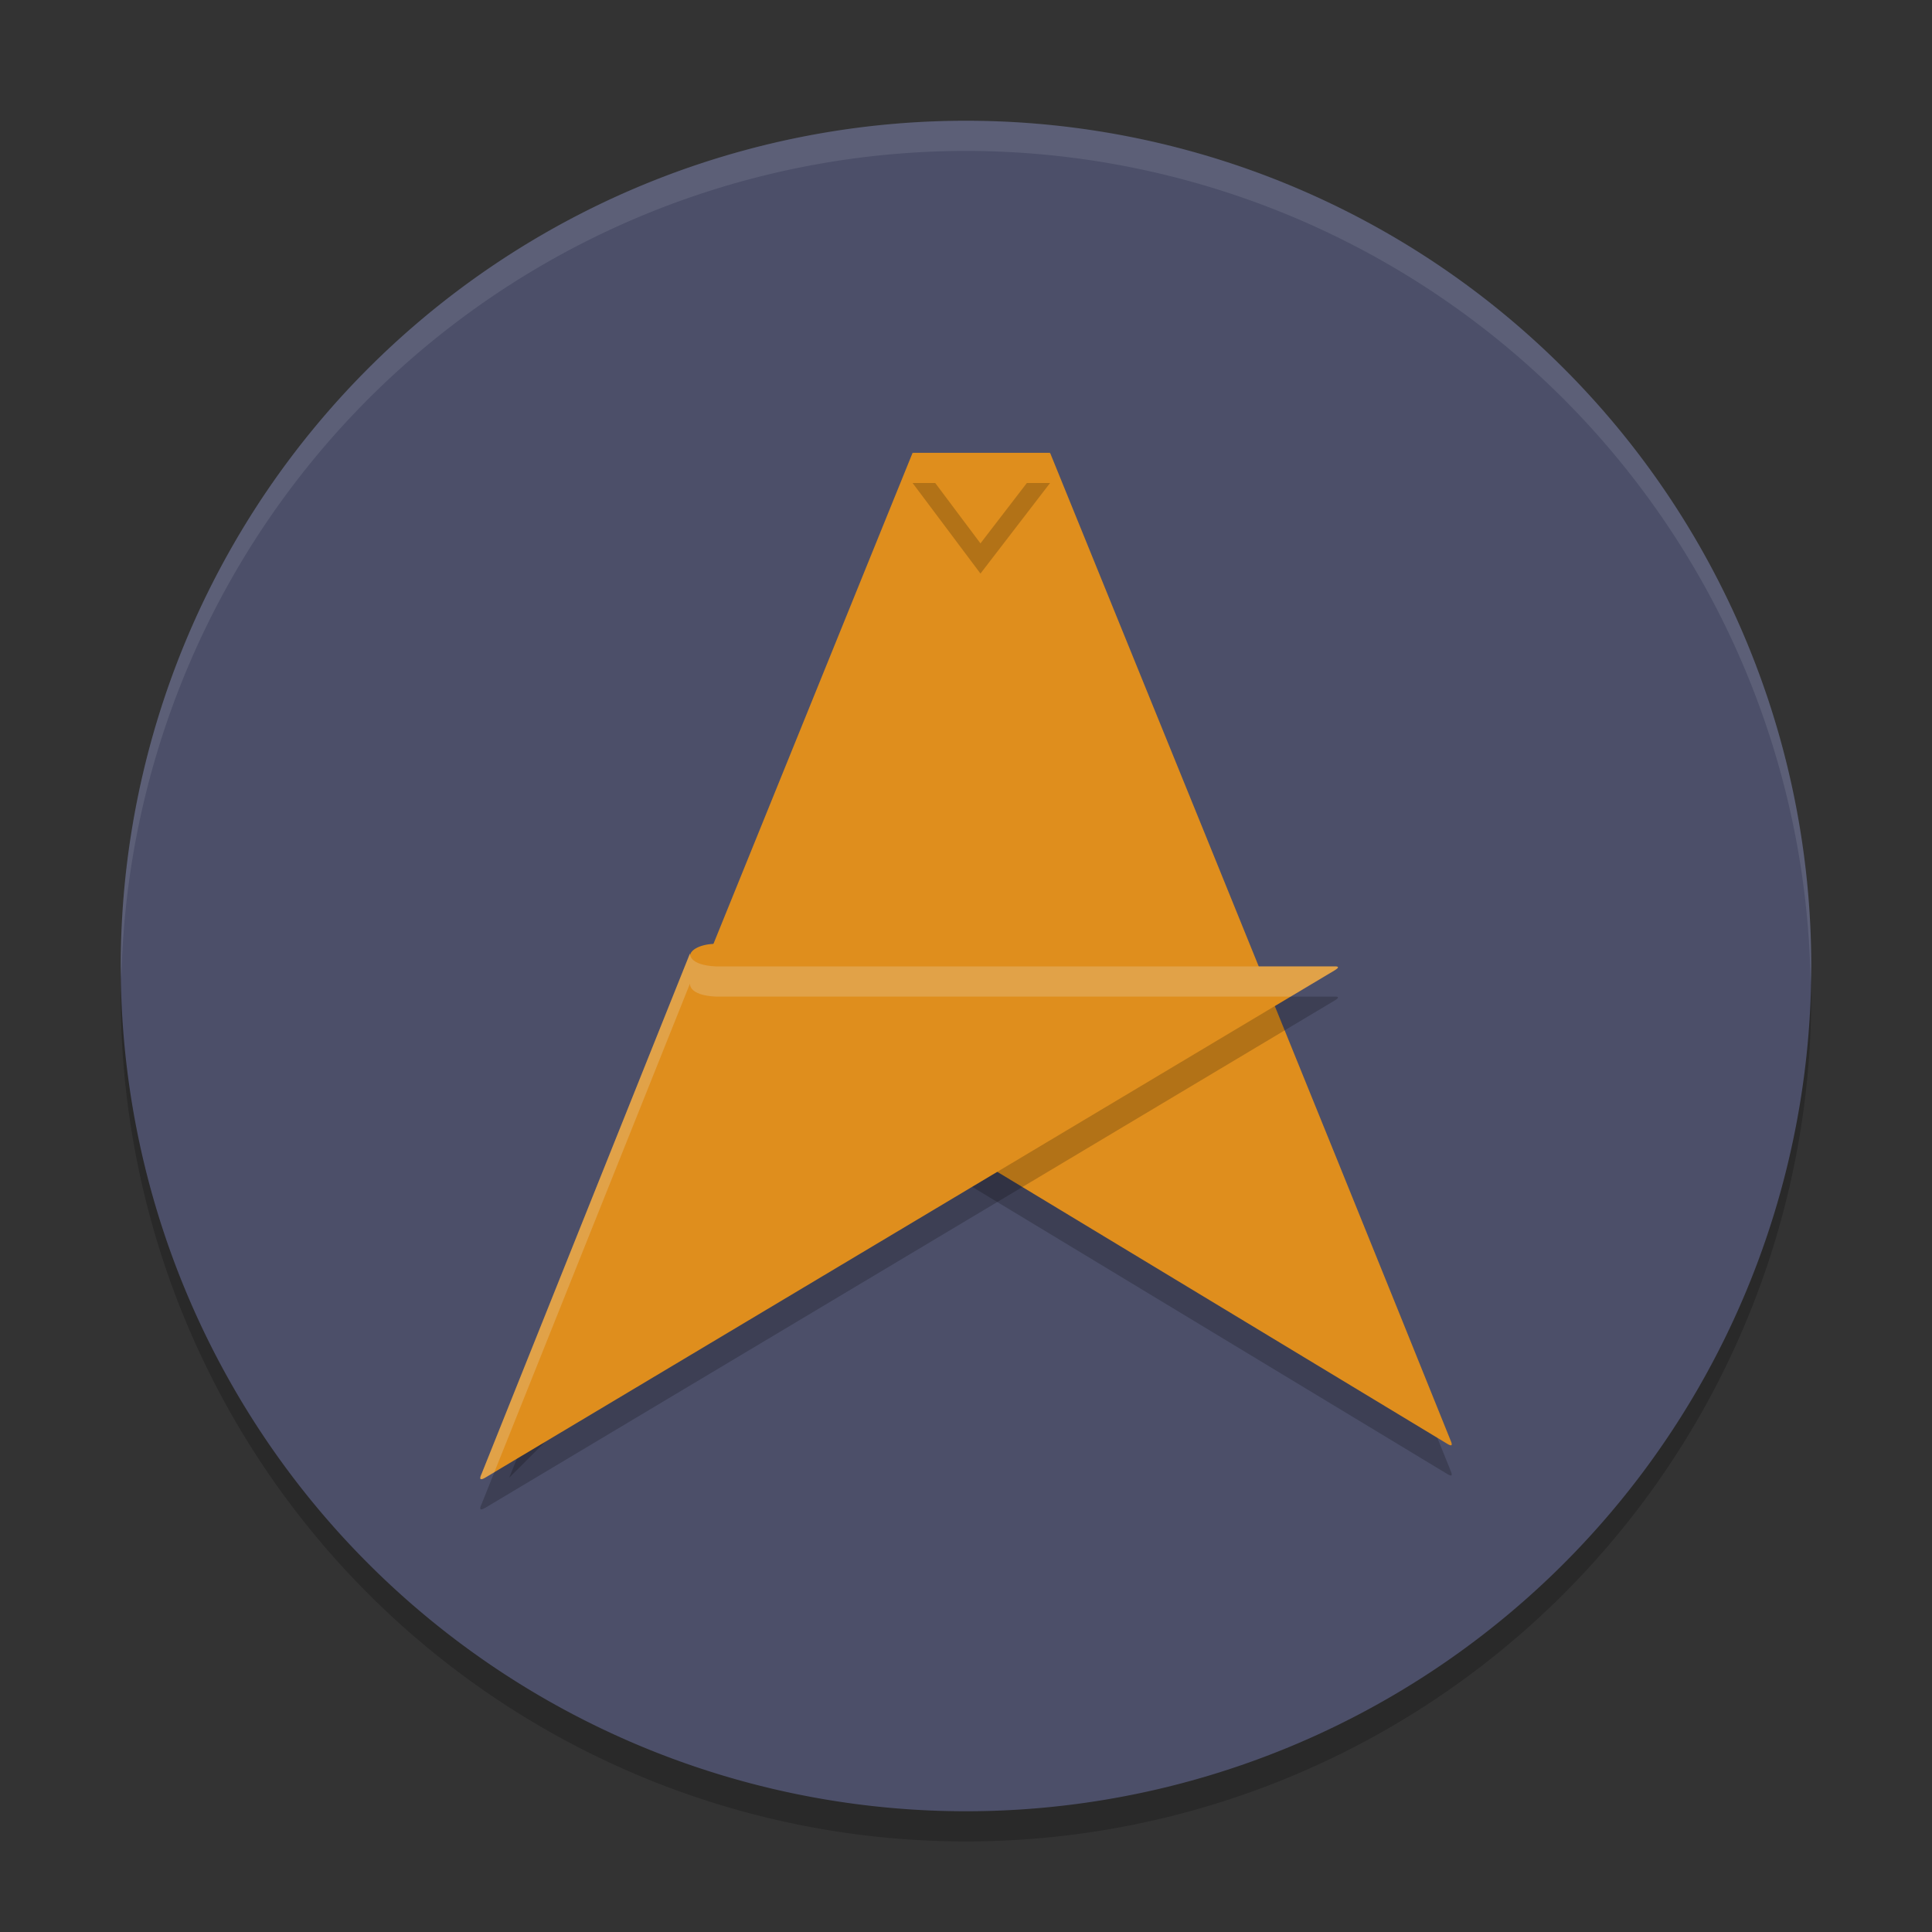 <svg xmlns="http://www.w3.org/2000/svg" width="64" height="64" version="1.1">
 <rect width="100%" height="100%" fill="#333333" stroke="none"/>
 <path style="opacity:0.2" d="M 32,5 A 28,28 0 0 0 4,33 28,28 0 0 0 32,61 28,28 0 0 0 60,33 28,28 0 0 0 32,5 Z"/>
 <path style="fill:#4c4f69" d="M 32,4 A 28,28 0 0 0 4,32 28,28 0 0 0 32,60 28,28 0 0 0 60,32 28,28 0 0 0 32,4 Z"/>
 <path style="opacity:0.2;fill-rule:evenodd" d="m 30.231,16 c 0,0 1.295,1.03 1.769,1.417 h 1.417 C 33.81,16.924 34.785,16 34.785,16 c 0,0 9.353,22.985 13.27,32.723 0.071,0.159 0.043,0.209 -0.142,0.087 L 28.669,37.179 16.867,48.952 Z"/>
 <path style="fill:#df8e1d;fill-rule:evenodd" d="m 22.858,31.671 c 0,-0.224 0.384,-0.406 0.866,-0.406 0.025,0 0.05,2.7e-4 0.075,0.001 0.02,7.98e-4 0.66,0 0.66,0 l -1.153,3.016 -1.29,-0.489 c 0,0 0.841,-1.898 0.841,-2.122 z"/>
 <path style="fill:#df8e1d;fill-rule:evenodd" d="m 30.231,15 c 0,0 1.295,1.03 1.769,1.417 h 1.417 C 33.81,15.924 34.785,15 34.785,15 c 0,0 9.353,22.985 13.27,32.723 0.071,0.159 0.043,0.209 -0.142,0.087 L 28.669,36.179 16.867,47.952 Z"/>
 <path style="opacity:0.2;fill-rule:evenodd" d="m 23.724,33.013 h 20.501 c 0.135,-5.17e-4 0.127,0.043 -0.001,0.123 L 16.077,49.947 c -0.171,0.101 -0.21,0.058 -0.123,-0.124 l 6.904,-17.242 c 0,0 -0.064,0.393 0.866,0.433 z"/>
 <path style="fill:#df8e1d;fill-rule:evenodd" d="m 23.724,32.013 h 20.501 c 0.135,-5.17e-4 0.127,0.043 -0.001,0.123 L 16.077,48.947 c -0.171,0.101 -0.21,0.058 -0.123,-0.124 l 6.904,-17.242 c 0,0 -0.064,0.393 0.866,0.433 z"/>
 <path style="opacity:0.2;fill-rule:evenodd" d="m 34.785,16 h -4.554 l 2.248,3 z"/>
 <path style="fill:#df8e1d;fill-rule:evenodd" d="m 34.785,15 h -4.554 l 2.248,3 z"/>
 <path style="fill:#eff1f5;opacity:0.1" d="M 32 4 A 28 28 0 0 0 4 32 A 28 28 0 0 0 4.021 32.414 A 28 28 0 0 1 32 5 A 28 28 0 0 1 59.979 32.586 A 28 28 0 0 0 60 32 A 28 28 0 0 0 32 4 z"/>
 <path style="fill:#eff1f5;fill-rule:evenodd;opacity:0.2" d="M 22.857 31.58 L 15.953 48.822 C 15.866 49.004 15.905 49.049 16.076 48.947 L 16.375 48.77 L 22.857 32.58 C 22.857 32.58 22.794 32.974 23.725 33.014 L 42.754 33.014 L 44.223 32.137 C 44.351 32.056 44.36 32.013 44.225 32.014 L 23.725 32.014 C 22.794 31.974 22.857 31.58 22.857 31.58 z"/>
</svg>
